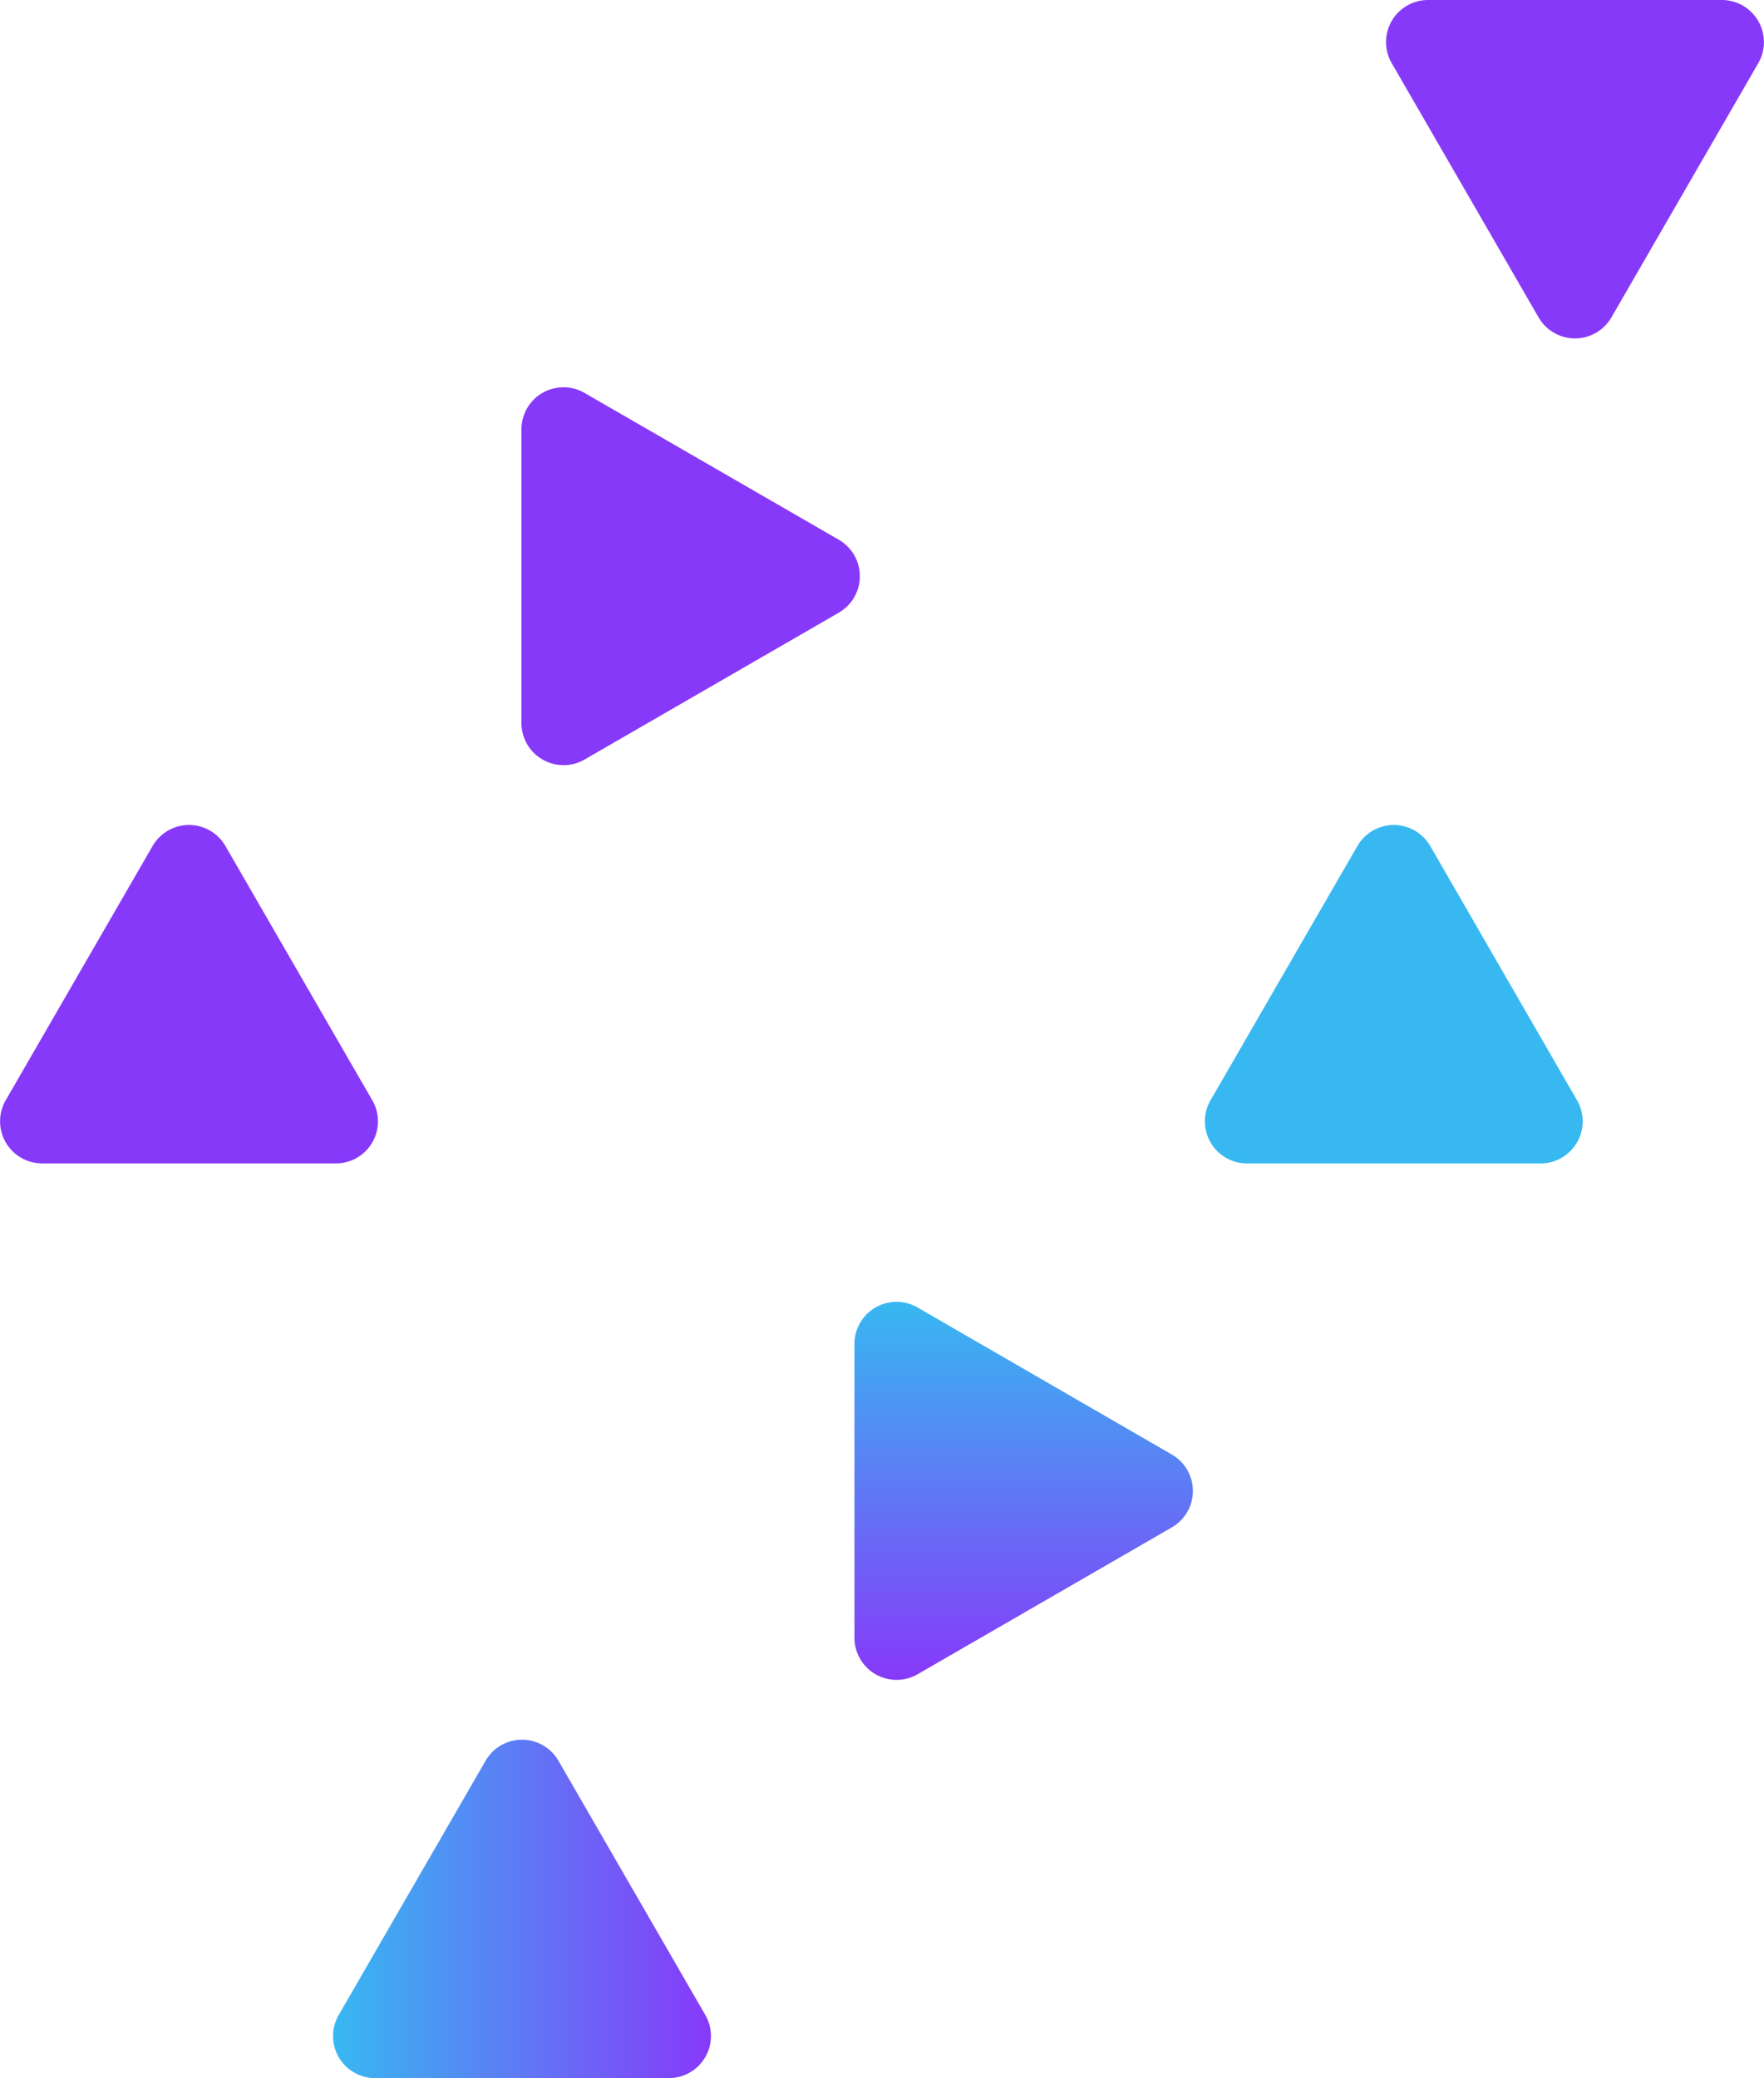 <svg xmlns="http://www.w3.org/2000/svg" xmlns:xlink="http://www.w3.org/1999/xlink" viewBox="0 0 330.54 389.4"><defs><style>.cls-1{fill:#8739f9;}.cls-2{fill:#37b8f1;}.cls-3{fill:url(#Безымянный_градиент_4);}.cls-4{fill:url(#Безымянный_градиент_4-2);}</style><linearGradient id="Безымянный_градиент_4" x1="191.81" y1="243.96" x2="191.81" y2="314.79" gradientUnits="userSpaceOnUse"><stop offset="0" stop-color="#37b8f1"/><stop offset="1" stop-color="#8739f9"/></linearGradient><linearGradient id="Безымянный_градиент_4-2" x1="62.4" y1="357.7" x2="133.23" y2="357.7" xlink:href="#Безымянный_градиент_4"/></defs><title>Ресурс 2</title><g id="Слой_2" data-name="Слой 2"><g id="Слой_1-2" data-name="Слой 1"><path class="cls-1" d="M260.78,11.83,288.3,59.47a7.88,7.88,0,0,0,13.65,0l27.52-47.64A7.89,7.89,0,0,0,322.64,0h-55A7.88,7.88,0,0,0,260.78,11.83Z"/><path class="cls-1" d="M109.54,142.32l47.64-27.52a7.89,7.89,0,0,0,0-13.66L109.54,73.63a7.88,7.88,0,0,0-11.83,6.82v55A7.89,7.89,0,0,0,109.54,142.32Z"/><path class="cls-1" d="M69.76,206.17,42.24,158.53a7.88,7.88,0,0,0-13.65,0L1.07,206.17A7.89,7.89,0,0,0,7.9,218h55A7.88,7.88,0,0,0,69.76,206.17Z"/><path class="cls-2" d="M295.5,206.17,268,158.53a7.88,7.88,0,0,0-13.65,0l-27.52,47.64A7.89,7.89,0,0,0,233.64,218h55A7.88,7.88,0,0,0,295.5,206.17Z"/><path class="cls-3" d="M171.94,313.72l47.64-27.52a7.88,7.88,0,0,0,0-13.65L171.94,245a7.88,7.88,0,0,0-11.83,6.82v55A7.89,7.89,0,0,0,171.94,313.72Z"/><path class="cls-4" d="M132.16,377.57l-27.52-47.64a7.88,7.88,0,0,0-13.65,0L63.47,377.57a7.88,7.88,0,0,0,6.82,11.83h55A7.89,7.89,0,0,0,132.16,377.57Z"/></g></g></svg>